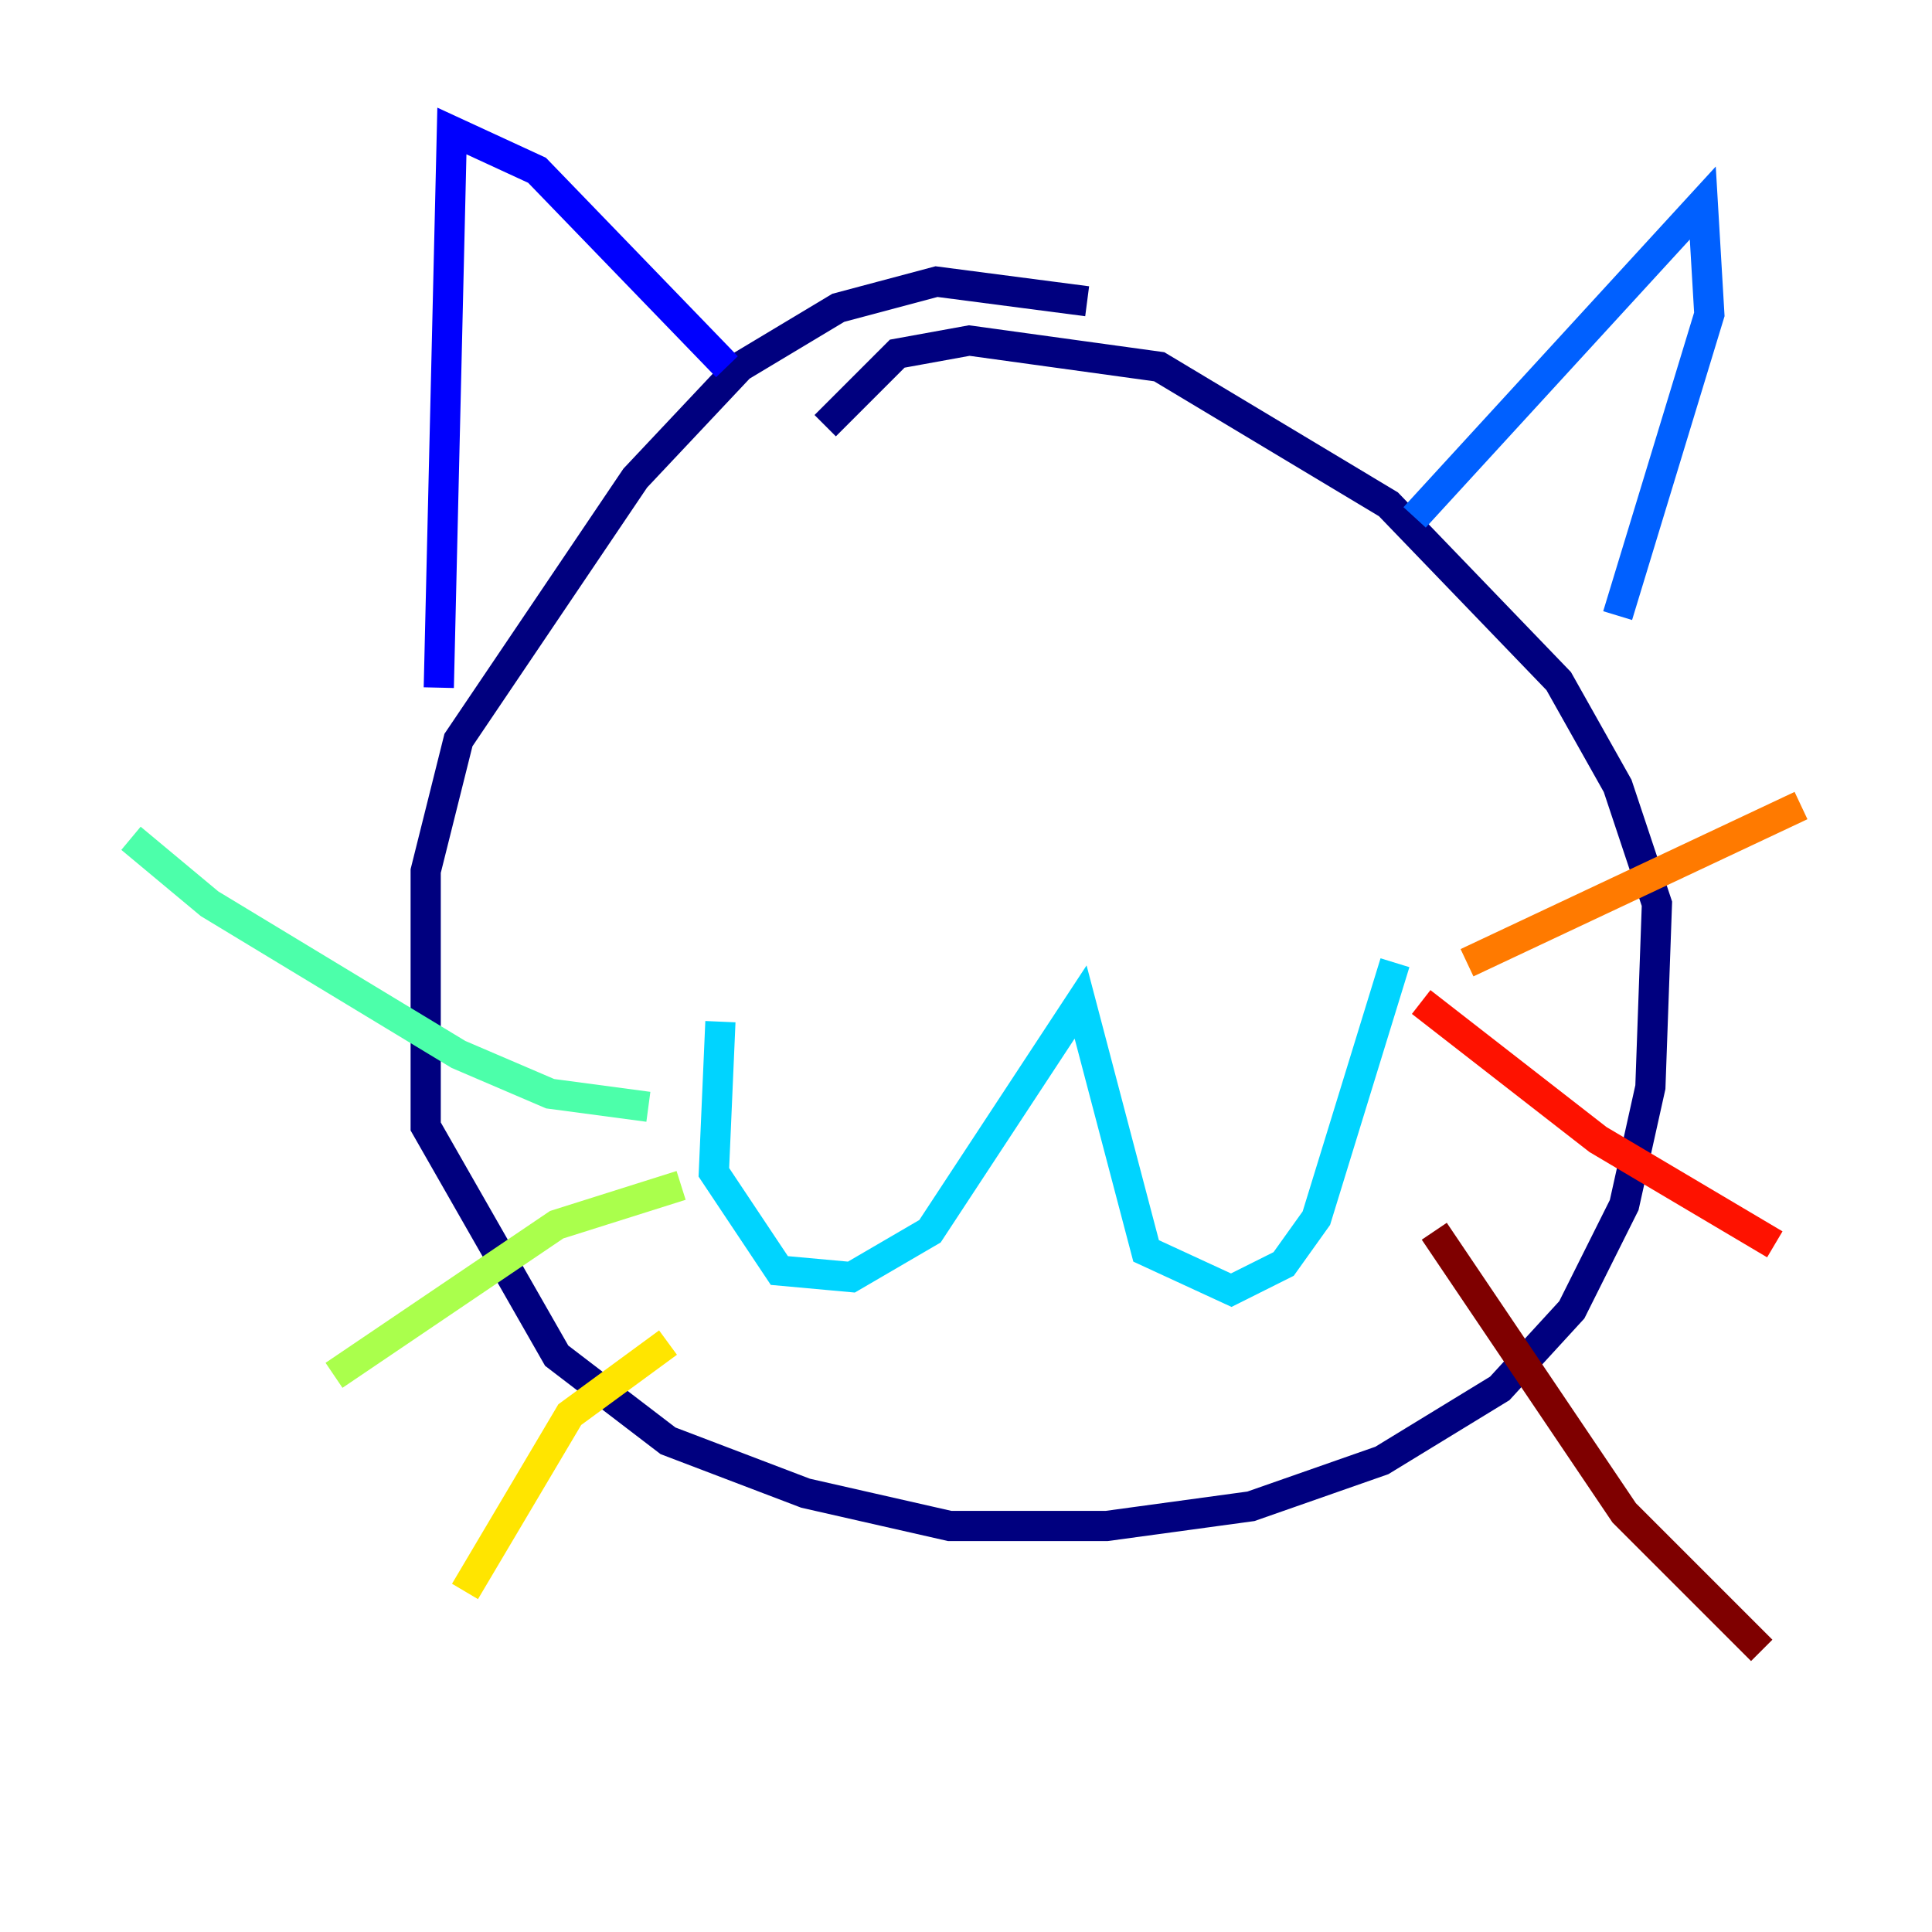 <?xml version="1.0" encoding="utf-8" ?>
<svg baseProfile="tiny" height="128" version="1.2" viewBox="0,0,128,128" width="128" xmlns="http://www.w3.org/2000/svg" xmlns:ev="http://www.w3.org/2001/xml-events" xmlns:xlink="http://www.w3.org/1999/xlink"><defs /><polyline fill="none" points="72.027,19.959 62.047,18.658 55.539,20.393 49.031,24.298 42.088,31.675 30.373,49.031 28.203,57.709 28.203,74.63 36.881,89.817 44.258,95.458 53.37,98.929 62.915,101.098 73.329,101.098 82.875,99.797 91.552,96.759 99.363,91.986 104.136,86.78 107.607,79.837 109.342,72.027 109.776,59.878 107.173,52.068 103.268,45.125 91.986,33.41 76.8,24.298 64.217,22.563 59.444,23.43 54.671,28.203" stroke="#00007f" stroke-width="2" /><polyline fill="none" points="48.163,24.298 35.58,11.281 29.939,8.678 29.071,45.559" stroke="#0000fe" stroke-width="2" /><polyline fill="none" points="93.722,34.278 112.814,13.451 113.248,20.827 107.173,40.786" stroke="#0060ff" stroke-width="2" /><polyline fill="none" points="47.729,67.688 47.295,77.668 51.634,84.176 56.407,84.61 61.614,81.573 71.593,66.386 75.932,82.875 81.573,85.478 85.044,83.742 87.214,80.705 92.42,63.783" stroke="#00d4ff" stroke-width="2" /><polyline fill="none" points="42.956,73.329 36.447,72.461 30.373,69.858 13.885,59.878 8.678,55.539" stroke="#4cffaa" stroke-width="2" /><polyline fill="none" points="45.125,78.536 36.881,81.139 22.129,91.119" stroke="#aaff4c" stroke-width="2" /><polyline fill="none" points="44.258,88.949 37.749,93.722 30.807,105.437" stroke="#ffe500" stroke-width="2" /><polyline fill="none" points="97.193,63.783 119.322,53.37" stroke="#ff7a00" stroke-width="2" /><polyline fill="none" points="94.156,66.386 105.871,75.498 117.586,82.441" stroke="#fe1200" stroke-width="2" /><polyline fill="none" points="95.024,81.573 107.607,100.231 116.719,109.342" stroke="#7f0000" stroke-width="2" /></svg>